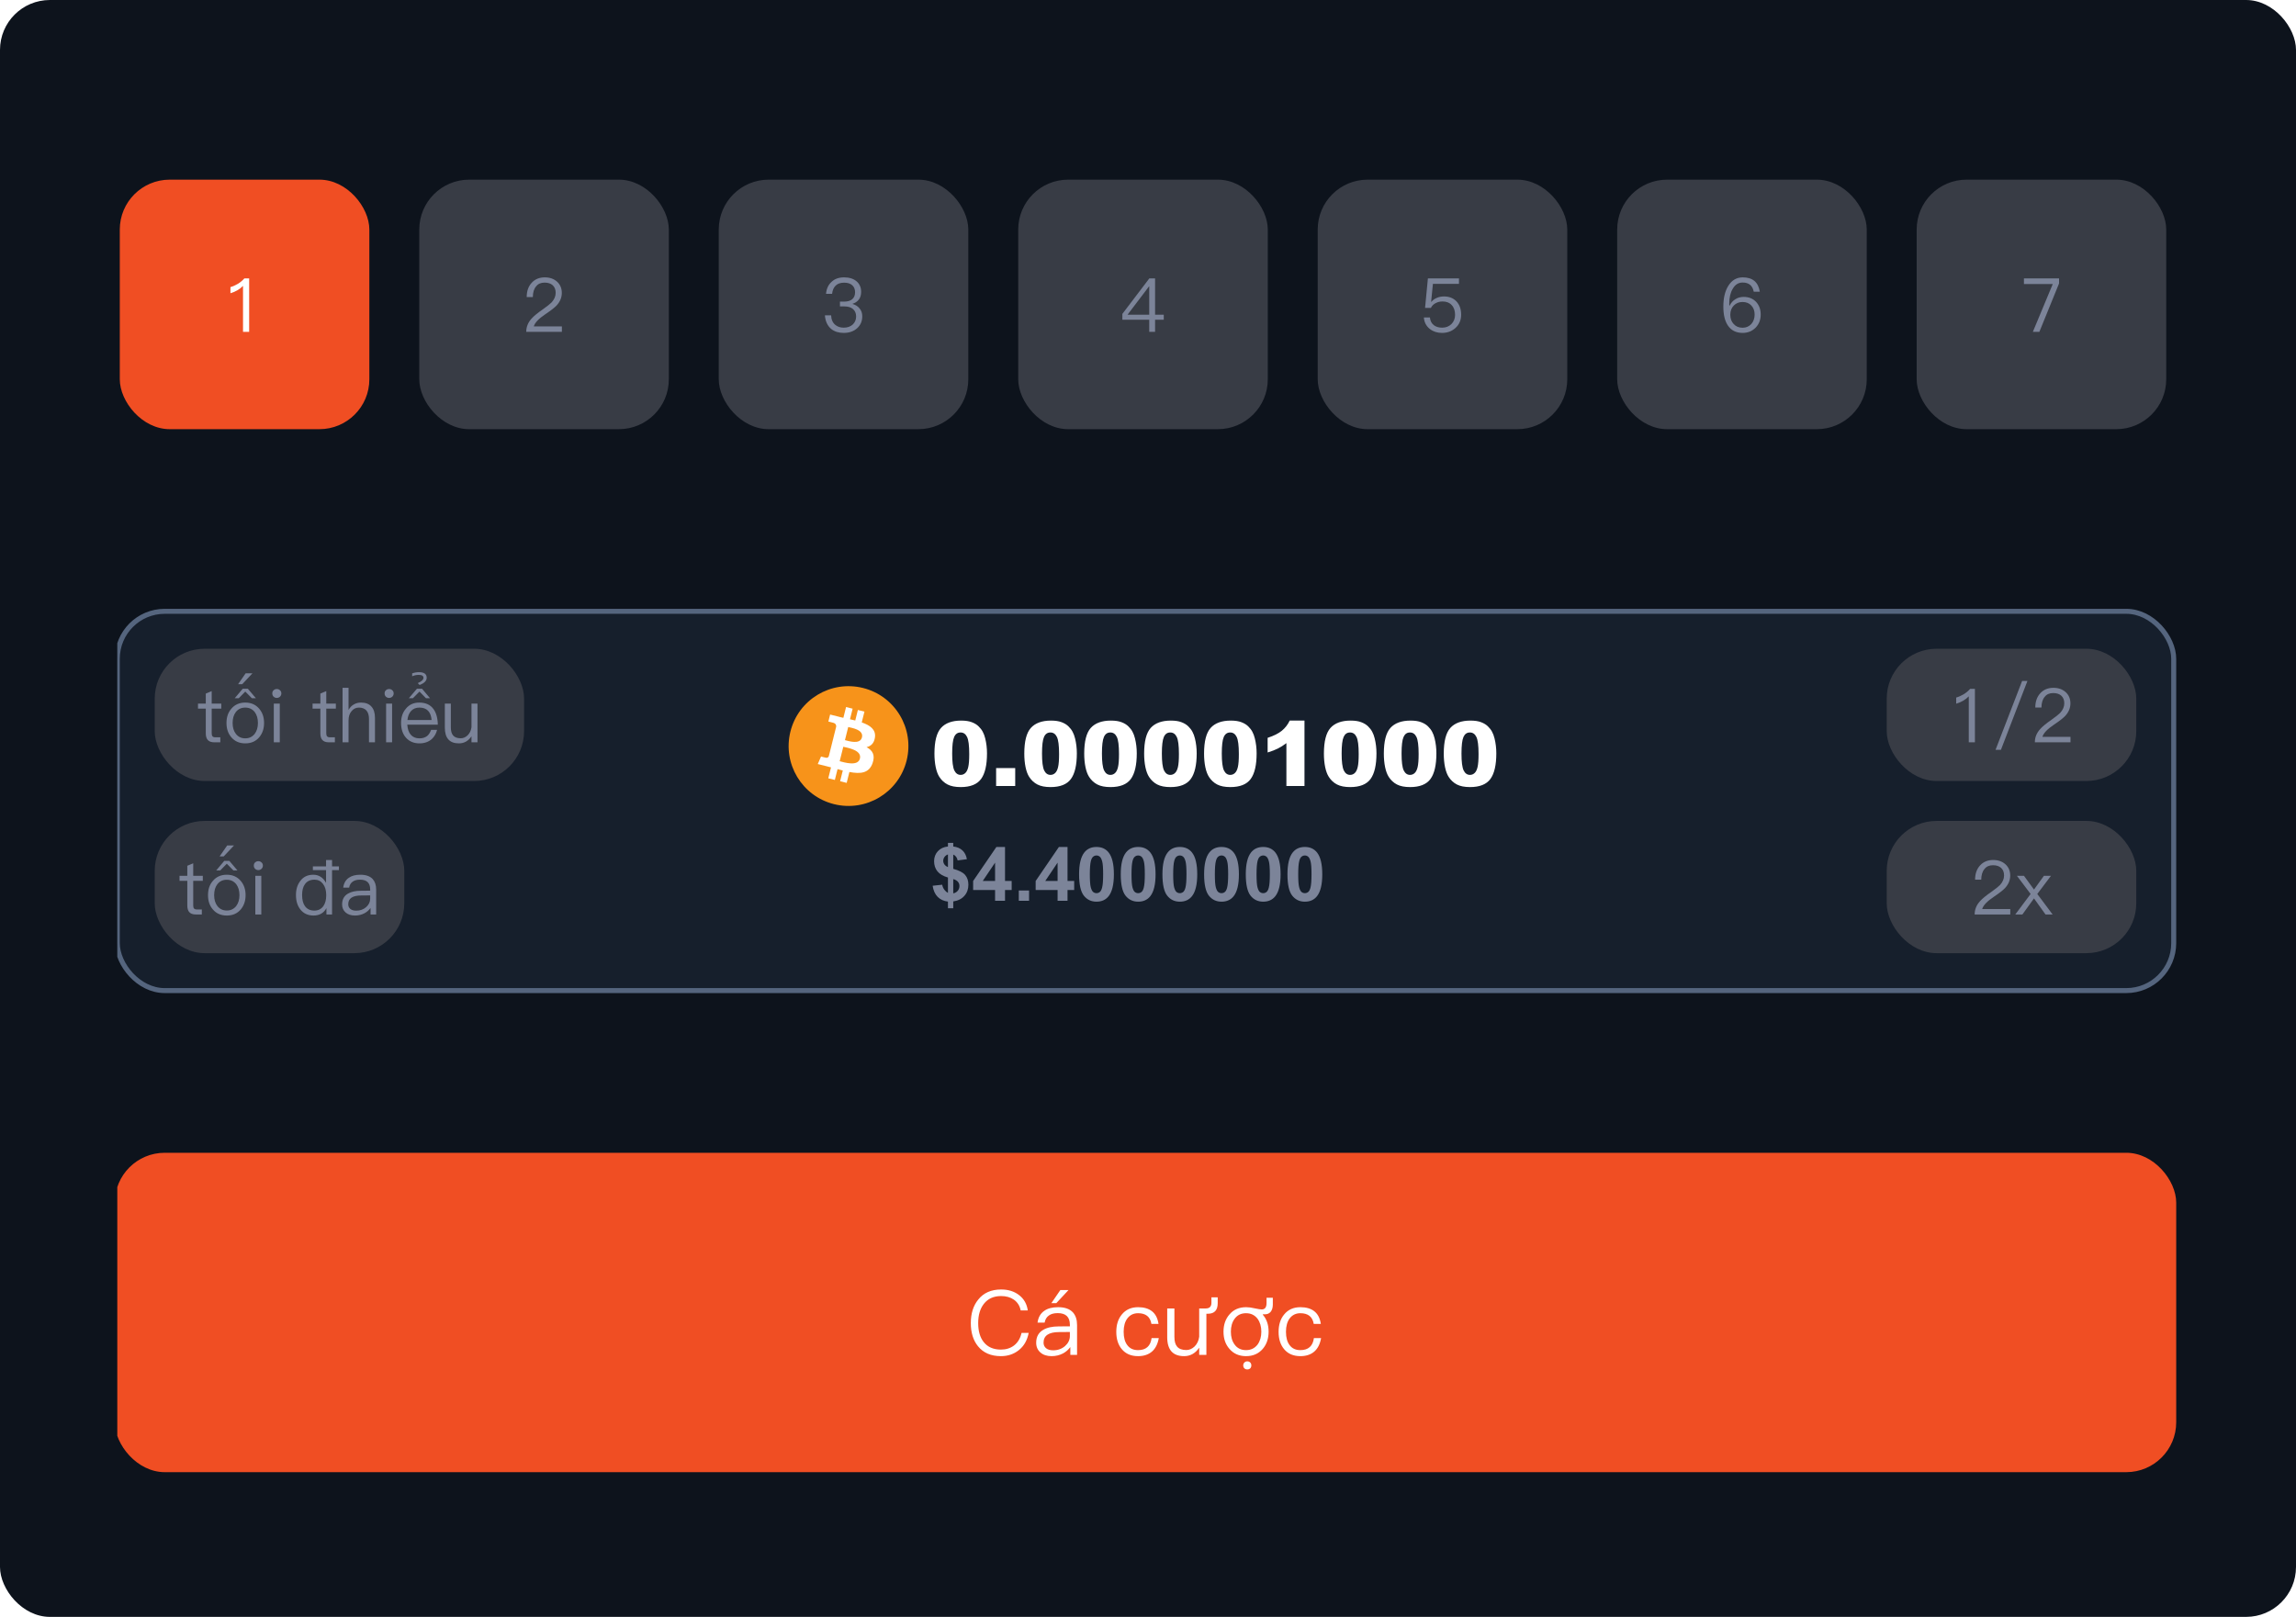 <svg width="460" height="324" viewBox="0 0 460 324" fill="none" xmlns="http://www.w3.org/2000/svg">
<rect width="460" height="324" rx="10" fill="#0D131C"/>
<g clip-path="url(#clip0_53_5060)">
<rect x="23.5" y="122.5" width="412" height="76" rx="9.5" fill="#161F2C"/>
<rect x="31" y="130" width="74" height="26.5" rx="10" fill="#383C45"/>
<path d="M42.414 138.49V140.995H44.334V142H42.414V146.935C42.414 147.235 42.469 147.44 42.579 147.55C42.689 147.68 42.879 147.745 43.149 147.745H44.139V148.75H42.969C42.329 148.75 41.874 148.585 41.604 148.255C41.354 147.965 41.229 147.525 41.229 146.935V142H39.669V140.995H41.229V138.985L42.414 138.49ZM48.631 138.01H49.651L51.271 139.915H50.461L49.141 138.58L47.836 139.915H47.026L48.631 138.01ZM49.141 140.785C50.301 140.785 51.231 141.195 51.931 142.015C52.581 142.775 52.906 143.73 52.906 144.88C52.906 146.02 52.581 146.975 51.931 147.745C51.241 148.555 50.311 148.96 49.141 148.96C47.971 148.96 47.041 148.555 46.351 147.745C45.701 146.995 45.376 146.04 45.376 144.88C45.376 143.71 45.701 142.755 46.351 142.015C47.041 141.195 47.971 140.785 49.141 140.785ZM49.141 141.79C48.351 141.79 47.726 142.08 47.266 142.66C46.826 143.22 46.606 143.96 46.606 144.88C46.606 145.78 46.826 146.51 47.266 147.07C47.736 147.66 48.361 147.955 49.141 147.955C49.911 147.955 50.536 147.66 51.016 147.07C51.456 146.49 51.676 145.76 51.676 144.88C51.676 143.98 51.456 143.24 51.016 142.66C50.536 142.08 49.911 141.79 49.141 141.79ZM49.215 134.92H50.58L48.525 137.11H47.7L49.215 134.92ZM55.455 138.07C55.715 138.07 55.93 138.155 56.1 138.325C56.28 138.475 56.37 138.685 56.37 138.955C56.37 139.205 56.28 139.42 56.1 139.6C55.91 139.77 55.695 139.855 55.455 139.855C55.215 139.855 55 139.77 54.81 139.6C54.64 139.43 54.555 139.215 54.555 138.955C54.555 138.675 54.64 138.465 54.81 138.325C54.98 138.155 55.195 138.07 55.455 138.07ZM54.855 140.995H56.055V148.75H54.855V140.995ZM65.368 138.49V140.995H67.288V142H65.368V146.935C65.368 147.235 65.423 147.44 65.533 147.55C65.643 147.68 65.833 147.745 66.103 147.745H67.093V148.75H65.923C65.283 148.75 64.828 148.585 64.558 148.255C64.308 147.965 64.183 147.525 64.183 146.935V142H62.623V140.995H64.183V138.985L65.368 138.49ZM68.63 137.83H69.83V142.27C70.1 141.77 70.46 141.395 70.91 141.145C71.33 140.905 71.8 140.785 72.32 140.785C73.24 140.785 73.935 141.05 74.405 141.58C74.885 142.1 75.125 142.86 75.125 143.86V148.75H73.925V144.04C73.925 143.33 73.755 142.775 73.415 142.375C73.055 141.985 72.555 141.79 71.915 141.79C71.315 141.79 70.82 142.03 70.43 142.51C70.03 142.98 69.83 143.585 69.83 144.325V148.75H68.63V137.83ZM77.955 138.07C78.215 138.07 78.43 138.155 78.6 138.325C78.78 138.475 78.87 138.685 78.87 138.955C78.87 139.205 78.78 139.42 78.6 139.6C78.41 139.77 78.195 139.855 77.955 139.855C77.715 139.855 77.5 139.77 77.31 139.6C77.14 139.43 77.055 139.215 77.055 138.955C77.055 138.675 77.14 138.465 77.31 138.325C77.48 138.155 77.695 138.07 77.955 138.07ZM77.355 140.995H78.555V148.75H77.355V140.995ZM83.533 138.01H84.553L86.158 139.915H85.348L84.043 138.58L82.723 139.915H81.913L83.533 138.01ZM83.998 140.785C85.248 140.785 86.188 141.205 86.818 142.045C87.388 142.795 87.688 143.85 87.718 145.21H81.598C81.658 146.09 81.893 146.765 82.303 147.235C82.723 147.715 83.303 147.955 84.043 147.955C84.673 147.955 85.188 147.795 85.588 147.475C85.908 147.215 86.168 146.81 86.368 146.26H87.568C87.388 147 87.038 147.61 86.518 148.09C85.858 148.67 85.033 148.96 84.043 148.96C82.933 148.96 82.043 148.595 81.373 147.865C80.693 147.125 80.353 146.125 80.353 144.865C80.353 143.705 80.678 142.75 81.328 142C81.988 141.19 82.878 140.785 83.998 140.785ZM84.028 141.79C83.338 141.79 82.783 142.015 82.363 142.465C81.953 142.905 81.708 143.51 81.628 144.28H86.473C86.323 142.62 85.508 141.79 84.028 141.79ZM83.943 134.695C84.973 134.695 85.488 135.07 85.488 135.82C85.488 136.42 85.013 136.9 84.063 137.26L83.703 136.885C84.463 136.555 84.843 136.2 84.843 135.82C84.843 135.43 84.518 135.235 83.868 135.235C83.428 135.235 82.998 135.33 82.578 135.52V134.935C83.018 134.775 83.473 134.695 83.943 134.695ZM89.123 140.995H90.323V145.735C90.323 146.485 90.478 147.035 90.788 147.385C91.108 147.755 91.618 147.94 92.318 147.94C92.818 147.94 93.278 147.74 93.698 147.34C94.118 146.92 94.373 146.38 94.463 145.72V140.995H95.663V148.75H94.463V147.55C93.823 148.49 92.983 148.96 91.943 148.96C90.063 148.96 89.123 147.905 89.123 145.795V140.995Z" fill="#7C8499"/>
<rect x="31" y="164.5" width="50" height="26.5" rx="10" fill="#383C45"/>
<path d="M38.712 172.99V175.495H40.632V176.5H38.712V181.435C38.712 181.735 38.767 181.94 38.877 182.05C38.987 182.18 39.177 182.245 39.447 182.245H40.437V183.25H39.267C38.627 183.25 38.172 183.085 37.902 182.755C37.652 182.465 37.527 182.025 37.527 181.435V176.5H35.967V175.495H37.527V173.485L38.712 172.99ZM44.929 172.51H45.949L47.569 174.415H46.759L45.439 173.08L44.134 174.415H43.324L44.929 172.51ZM45.439 175.285C46.599 175.285 47.529 175.695 48.229 176.515C48.879 177.275 49.204 178.23 49.204 179.38C49.204 180.52 48.879 181.475 48.229 182.245C47.539 183.055 46.609 183.46 45.439 183.46C44.269 183.46 43.339 183.055 42.649 182.245C41.999 181.495 41.674 180.54 41.674 179.38C41.674 178.21 41.999 177.255 42.649 176.515C43.339 175.695 44.269 175.285 45.439 175.285ZM45.439 176.29C44.649 176.29 44.024 176.58 43.564 177.16C43.124 177.72 42.904 178.46 42.904 179.38C42.904 180.28 43.124 181.01 43.564 181.57C44.034 182.16 44.659 182.455 45.439 182.455C46.209 182.455 46.834 182.16 47.314 181.57C47.754 180.99 47.974 180.26 47.974 179.38C47.974 178.48 47.754 177.74 47.314 177.16C46.834 176.58 46.209 176.29 45.439 176.29ZM45.514 169.42H46.879L44.824 171.61H43.998L45.514 169.42ZM51.753 172.57C52.013 172.57 52.228 172.655 52.398 172.825C52.578 172.975 52.668 173.185 52.668 173.455C52.668 173.705 52.578 173.92 52.398 174.1C52.208 174.27 51.993 174.355 51.753 174.355C51.513 174.355 51.298 174.27 51.108 174.1C50.938 173.93 50.853 173.715 50.853 173.455C50.853 173.175 50.938 172.965 51.108 172.825C51.278 172.655 51.493 172.57 51.753 172.57ZM51.153 175.495H52.353V183.25H51.153V175.495ZM62.686 173.605H65.326V172.33H66.526V173.605H67.906V174.355H66.526V183.25H65.401V181.975C64.861 182.965 64.001 183.46 62.821 183.46C61.691 183.46 60.806 183.05 60.166 182.23C59.586 181.49 59.296 180.53 59.296 179.35C59.296 178.21 59.586 177.27 60.166 176.53C60.776 175.7 61.641 175.285 62.761 175.285C63.871 175.285 64.726 175.83 65.326 176.92V174.355H62.686V173.605ZM63.016 176.275C62.156 176.275 61.516 176.575 61.096 177.175C60.716 177.685 60.526 178.41 60.526 179.35C60.526 180.29 60.711 181.025 61.081 181.555C61.511 182.165 62.141 182.47 62.971 182.47C63.751 182.47 64.356 182.17 64.786 181.57C65.166 181.02 65.356 180.315 65.356 179.455V179.305C65.356 178.415 65.141 177.685 64.711 177.115C64.281 176.555 63.716 176.275 63.016 176.275ZM72.214 175.285C73.314 175.285 74.134 175.575 74.674 176.155C75.134 176.675 75.364 177.38 75.364 178.27V183.25H74.239V181.945C73.929 182.375 73.529 182.725 73.039 182.995C72.449 183.305 71.809 183.46 71.119 183.46C70.339 183.46 69.719 183.26 69.259 182.86C68.779 182.45 68.539 181.905 68.539 181.225C68.539 180.235 68.934 179.515 69.724 179.065C70.364 178.685 71.224 178.495 72.304 178.495L74.164 178.48V178.225C74.164 176.925 73.489 176.275 72.139 176.275C71.509 176.275 71.019 176.405 70.669 176.665C70.279 176.935 70.039 177.335 69.949 177.865H68.764C68.884 176.975 69.264 176.315 69.904 175.885C70.464 175.485 71.234 175.285 72.214 175.285ZM74.164 179.425L72.379 179.44C70.639 179.44 69.769 180.03 69.769 181.21C69.769 181.59 69.909 181.9 70.189 182.14C70.479 182.37 70.874 182.485 71.374 182.485C72.154 182.485 72.819 182.245 73.369 181.765C73.899 181.285 74.164 180.73 74.164 180.1V179.425Z" fill="#7C8499"/>
<g clip-path="url(#clip1_53_5060)">
<g clip-path="url(#clip2_53_5060)">
<path d="M181.639 152.403C180.037 158.831 173.525 162.744 167.096 161.141C160.669 159.538 156.757 153.026 158.36 146.598C159.962 140.169 166.474 136.256 172.901 137.859C179.33 139.462 183.242 145.974 181.639 152.403L181.639 152.403H181.639Z" fill="#F7931A"/>
<path d="M175.291 147.79C175.53 146.193 174.314 145.335 172.652 144.762L173.191 142.599L171.874 142.271L171.349 144.377C171.003 144.291 170.647 144.21 170.294 144.129L170.823 142.009L169.507 141.681L168.967 143.843C168.681 143.778 168.399 143.713 168.126 143.646L168.128 143.639L166.312 143.185L165.962 144.592C165.962 144.592 166.939 144.816 166.918 144.829C167.451 144.963 167.548 145.316 167.532 145.595L166.917 148.06C166.954 148.069 167.002 148.082 167.054 148.104C167.01 148.093 166.964 148.081 166.915 148.069L166.054 151.521C165.989 151.683 165.823 151.927 165.451 151.834C165.464 151.853 164.494 151.595 164.494 151.595L163.84 153.103L165.553 153.53C165.872 153.61 166.185 153.693 166.492 153.772L165.947 155.96L167.263 156.288L167.802 154.123C168.162 154.221 168.51 154.311 168.852 154.396L168.314 156.55L169.631 156.878L170.176 154.695C172.421 155.12 174.109 154.948 174.82 152.917C175.393 151.282 174.792 150.339 173.61 149.724C174.471 149.525 175.119 148.96 175.292 147.791L175.291 147.79L175.291 147.79ZM172.282 152.009C171.876 153.644 169.122 152.76 168.23 152.539L168.953 149.64C169.845 149.863 172.708 150.304 172.283 152.009H172.282ZM172.69 147.767C172.318 149.254 170.027 148.498 169.284 148.313L169.939 145.684C170.683 145.869 173.076 146.215 172.69 147.767H172.69Z" fill="white"/>
</g>
<path d="M187.215 151.005C187.215 148.556 187.654 146.842 188.533 145.863C189.418 144.885 190.763 144.396 192.567 144.396C193.435 144.396 194.146 144.504 194.703 144.721C195.26 144.932 195.714 145.21 196.065 145.556C196.417 145.896 196.692 146.256 196.892 146.637C197.097 147.012 197.261 147.451 197.384 147.955C197.624 148.916 197.744 149.918 197.744 150.961C197.744 153.299 197.349 155.01 196.558 156.094C195.767 157.178 194.404 157.72 192.471 157.72C191.387 157.72 190.511 157.547 189.843 157.201C189.175 156.855 188.627 156.349 188.199 155.681C187.889 155.206 187.646 154.559 187.47 153.738C187.3 152.912 187.215 152.001 187.215 151.005ZM190.766 151.014C190.766 152.654 190.909 153.776 191.196 154.38C191.489 154.978 191.911 155.276 192.462 155.276C192.825 155.276 193.139 155.15 193.402 154.898C193.672 154.641 193.868 154.236 193.991 153.686C194.12 153.135 194.185 152.276 194.185 151.11C194.185 149.399 194.038 148.251 193.745 147.665C193.458 147.073 193.024 146.777 192.444 146.777C191.853 146.777 191.425 147.079 191.161 147.683C190.897 148.28 190.766 149.391 190.766 151.014ZM199.572 153.914H203.396V157.5H199.572V153.914ZM205.215 151.005C205.215 148.556 205.654 146.842 206.533 145.863C207.418 144.885 208.763 144.396 210.567 144.396C211.435 144.396 212.146 144.504 212.703 144.721C213.26 144.932 213.714 145.21 214.065 145.556C214.417 145.896 214.692 146.256 214.892 146.637C215.097 147.012 215.261 147.451 215.384 147.955C215.624 148.916 215.744 149.918 215.744 150.961C215.744 153.299 215.349 155.01 214.558 156.094C213.767 157.178 212.404 157.72 210.471 157.72C209.387 157.72 208.511 157.547 207.843 157.201C207.175 156.855 206.627 156.349 206.199 155.681C205.889 155.206 205.646 154.559 205.47 153.738C205.3 152.912 205.215 152.001 205.215 151.005ZM208.766 151.014C208.766 152.654 208.909 153.776 209.196 154.38C209.489 154.978 209.911 155.276 210.462 155.276C210.825 155.276 211.139 155.15 211.402 154.898C211.672 154.641 211.868 154.236 211.991 153.686C212.12 153.135 212.185 152.276 212.185 151.11C212.185 149.399 212.038 148.251 211.745 147.665C211.458 147.073 211.024 146.777 210.444 146.777C209.853 146.777 209.425 147.079 209.161 147.683C208.897 148.28 208.766 149.391 208.766 151.014ZM217.221 151.005C217.221 148.556 217.66 146.842 218.539 145.863C219.424 144.885 220.769 144.396 222.573 144.396C223.44 144.396 224.152 144.504 224.709 144.721C225.266 144.932 225.72 145.21 226.071 145.556C226.423 145.896 226.698 146.256 226.897 146.637C227.103 147.012 227.267 147.451 227.39 147.955C227.63 148.916 227.75 149.918 227.75 150.961C227.75 153.299 227.354 155.01 226.563 156.094C225.772 157.178 224.41 157.72 222.477 157.72C221.393 157.72 220.517 157.547 219.849 157.201C219.181 156.855 218.633 156.349 218.205 155.681C217.895 155.206 217.651 154.559 217.476 153.738C217.306 152.912 217.221 152.001 217.221 151.005ZM220.771 151.014C220.771 152.654 220.915 153.776 221.202 154.38C221.495 154.978 221.917 155.276 222.468 155.276C222.831 155.276 223.145 155.15 223.408 154.898C223.678 154.641 223.874 154.236 223.997 153.686C224.126 153.135 224.19 152.276 224.19 151.11C224.19 149.399 224.044 148.251 223.751 147.665C223.464 147.073 223.03 146.777 222.45 146.777C221.858 146.777 221.431 147.079 221.167 147.683C220.903 148.28 220.771 149.391 220.771 151.014ZM229.227 151.005C229.227 148.556 229.666 146.842 230.545 145.863C231.43 144.885 232.774 144.396 234.579 144.396C235.446 144.396 236.158 144.504 236.715 144.721C237.271 144.932 237.726 145.21 238.077 145.556C238.429 145.896 238.704 146.256 238.903 146.637C239.108 147.012 239.272 147.451 239.396 147.955C239.636 148.916 239.756 149.918 239.756 150.961C239.756 153.299 239.36 155.01 238.569 156.094C237.778 157.178 236.416 157.72 234.482 157.72C233.398 157.72 232.522 157.547 231.854 157.201C231.187 156.855 230.639 156.349 230.211 155.681C229.9 155.206 229.657 154.559 229.481 153.738C229.312 152.912 229.227 152.001 229.227 151.005ZM232.777 151.014C232.777 152.654 232.921 153.776 233.208 154.38C233.501 154.978 233.923 155.276 234.474 155.276C234.837 155.276 235.15 155.15 235.414 154.898C235.684 154.641 235.88 154.236 236.003 153.686C236.132 153.135 236.196 152.276 236.196 151.11C236.196 149.399 236.05 148.251 235.757 147.665C235.47 147.073 235.036 146.777 234.456 146.777C233.864 146.777 233.437 147.079 233.173 147.683C232.909 148.28 232.777 149.391 232.777 151.014ZM241.232 151.005C241.232 148.556 241.672 146.842 242.551 145.863C243.436 144.885 244.78 144.396 246.585 144.396C247.452 144.396 248.164 144.504 248.721 144.721C249.277 144.932 249.731 145.21 250.083 145.556C250.435 145.896 250.71 146.256 250.909 146.637C251.114 147.012 251.278 147.451 251.401 147.955C251.642 148.916 251.762 149.918 251.762 150.961C251.762 153.299 251.366 155.01 250.575 156.094C249.784 157.178 248.422 157.72 246.488 157.72C245.404 157.72 244.528 157.547 243.86 157.201C243.192 156.855 242.645 156.349 242.217 155.681C241.906 155.206 241.663 154.559 241.487 153.738C241.317 152.912 241.232 152.001 241.232 151.005ZM244.783 151.014C244.783 152.654 244.927 153.776 245.214 154.38C245.507 154.978 245.929 155.276 246.479 155.276C246.843 155.276 247.156 155.15 247.42 154.898C247.689 154.641 247.886 154.236 248.009 153.686C248.138 153.135 248.202 152.276 248.202 151.11C248.202 149.399 248.056 148.251 247.763 147.665C247.476 147.073 247.042 146.777 246.462 146.777C245.87 146.777 245.442 147.079 245.179 147.683C244.915 148.28 244.783 149.391 244.783 151.014ZM261.351 144.396V157.5H257.729V148.913C257.144 149.358 256.575 149.719 256.024 149.994C255.479 150.27 254.794 150.533 253.968 150.785V147.85C255.187 147.457 256.133 146.985 256.807 146.435C257.48 145.884 258.008 145.204 258.389 144.396H261.351ZM265.244 151.005C265.244 148.556 265.684 146.842 266.562 145.863C267.447 144.885 268.792 144.396 270.597 144.396C271.464 144.396 272.176 144.504 272.732 144.721C273.289 144.932 273.743 145.21 274.095 145.556C274.446 145.896 274.722 146.256 274.921 146.637C275.126 147.012 275.29 147.451 275.413 147.955C275.653 148.916 275.773 149.918 275.773 150.961C275.773 153.299 275.378 155.01 274.587 156.094C273.796 157.178 272.434 157.72 270.5 157.72C269.416 157.72 268.54 157.547 267.872 157.201C267.204 156.855 266.656 156.349 266.229 155.681C265.918 155.206 265.675 154.559 265.499 153.738C265.329 152.912 265.244 152.001 265.244 151.005ZM268.795 151.014C268.795 152.654 268.938 153.776 269.226 154.38C269.519 154.978 269.94 155.276 270.491 155.276C270.854 155.276 271.168 155.15 271.432 154.898C271.701 154.641 271.897 154.236 272.021 153.686C272.149 153.135 272.214 152.276 272.214 151.11C272.214 149.399 272.067 148.251 271.774 147.665C271.487 147.073 271.054 146.777 270.474 146.777C269.882 146.777 269.454 147.079 269.19 147.683C268.927 148.28 268.795 149.391 268.795 151.014ZM277.25 151.005C277.25 148.556 277.689 146.842 278.568 145.863C279.453 144.885 280.798 144.396 282.603 144.396C283.47 144.396 284.182 144.504 284.738 144.721C285.295 144.932 285.749 145.21 286.101 145.556C286.452 145.896 286.728 146.256 286.927 146.637C287.132 147.012 287.296 147.451 287.419 147.955C287.659 148.916 287.779 149.918 287.779 150.961C287.779 153.299 287.384 155.01 286.593 156.094C285.802 157.178 284.439 157.72 282.506 157.72C281.422 157.72 280.546 157.547 279.878 157.201C279.21 156.855 278.662 156.349 278.234 155.681C277.924 155.206 277.681 154.559 277.505 153.738C277.335 152.912 277.25 152.001 277.25 151.005ZM280.801 151.014C280.801 152.654 280.944 153.776 281.231 154.38C281.524 154.978 281.946 155.276 282.497 155.276C282.86 155.276 283.174 155.15 283.438 154.898C283.707 154.641 283.903 154.236 284.026 153.686C284.155 153.135 284.22 152.276 284.22 151.11C284.22 149.399 284.073 148.251 283.78 147.665C283.493 147.073 283.06 146.777 282.479 146.777C281.888 146.777 281.46 147.079 281.196 147.683C280.933 148.28 280.801 149.391 280.801 151.014ZM289.256 151.005C289.256 148.556 289.695 146.842 290.574 145.863C291.459 144.885 292.804 144.396 294.608 144.396C295.476 144.396 296.188 144.504 296.744 144.721C297.301 144.932 297.755 145.21 298.106 145.556C298.458 145.896 298.733 146.256 298.933 146.637C299.138 147.012 299.302 147.451 299.425 147.955C299.665 148.916 299.785 149.918 299.785 150.961C299.785 153.299 299.39 155.01 298.599 156.094C297.808 157.178 296.445 157.72 294.512 157.72C293.428 157.72 292.552 157.547 291.884 157.201C291.216 156.855 290.668 156.349 290.24 155.681C289.93 155.206 289.687 154.559 289.511 153.738C289.341 152.912 289.256 152.001 289.256 151.005ZM292.807 151.014C292.807 152.654 292.95 153.776 293.237 154.38C293.53 154.978 293.952 155.276 294.503 155.276C294.866 155.276 295.18 155.15 295.443 154.898C295.713 154.641 295.909 154.236 296.032 153.686C296.161 153.135 296.226 152.276 296.226 151.11C296.226 149.399 296.079 148.251 295.786 147.665C295.499 147.073 295.065 146.777 294.485 146.777C293.894 146.777 293.466 147.079 293.202 147.683C292.938 148.28 292.807 149.391 292.807 151.014Z" fill="white"/>
<path d="M189.921 178.911V175.842C188.964 175.568 188.261 175.156 187.812 174.604C187.367 174.047 187.145 173.374 187.145 172.583C187.145 171.782 187.396 171.11 187.899 170.568C188.407 170.021 189.081 169.707 189.921 169.624V168.898H190.983V169.624C191.759 169.716 192.377 169.982 192.836 170.422C193.295 170.856 193.588 171.44 193.715 172.172L191.862 172.414C191.75 171.838 191.457 171.447 190.983 171.242V174.106C192.155 174.423 192.953 174.836 193.378 175.344C193.803 175.847 194.015 176.494 194.015 177.285C194.015 178.168 193.747 178.913 193.209 179.519C192.677 180.124 191.935 180.495 190.983 180.632V182.001H189.921V180.668C189.076 180.566 188.39 180.251 187.863 179.724C187.335 179.196 186.999 178.452 186.852 177.49L188.764 177.285C188.842 177.675 188.988 178.012 189.203 178.295C189.418 178.579 189.657 178.784 189.921 178.911ZM189.921 171.22C189.633 171.318 189.403 171.484 189.232 171.718C189.062 171.953 188.976 172.211 188.976 172.495C188.976 172.753 189.054 172.995 189.21 173.22C189.367 173.439 189.604 173.618 189.921 173.754V171.22ZM190.983 179.013C191.349 178.945 191.647 178.776 191.876 178.508C192.106 178.234 192.221 177.915 192.221 177.548C192.221 177.221 192.123 176.94 191.928 176.706C191.737 176.467 191.422 176.284 190.983 176.157V179.013ZM199.362 180.5V178.339H194.967V176.538L199.625 169.719H201.354V176.53H202.687V178.339H201.354V180.5H199.362ZM199.362 176.53V172.861L196.894 176.53H199.362ZM204.115 180.5V178.442H206.173V180.5H204.115ZM211.886 180.5V178.339H207.492V176.538L212.15 169.719H213.878V176.53H215.211V178.339H213.878V180.5H211.886ZM211.886 176.53V172.861L209.418 176.53H211.886ZM219.679 169.719C220.719 169.719 221.532 170.09 222.118 170.832C222.816 171.711 223.166 173.168 223.166 175.205C223.166 177.236 222.814 178.696 222.111 179.584C221.53 180.317 220.719 180.683 219.679 180.683C218.634 180.683 217.792 180.283 217.152 179.482C216.513 178.676 216.193 177.243 216.193 175.183C216.193 173.161 216.544 171.706 217.248 170.817C217.829 170.085 218.639 169.719 219.679 169.719ZM219.679 171.425C219.43 171.425 219.208 171.506 219.013 171.667C218.817 171.823 218.666 172.106 218.559 172.517C218.417 173.049 218.346 173.945 218.346 175.205C218.346 176.464 218.41 177.331 218.537 177.805C218.664 178.273 218.822 178.586 219.013 178.742C219.208 178.898 219.43 178.977 219.679 178.977C219.928 178.977 220.15 178.898 220.346 178.742C220.541 178.581 220.692 178.295 220.8 177.885C220.941 177.358 221.012 176.464 221.012 175.205C221.012 173.945 220.949 173.081 220.822 172.612C220.695 172.138 220.534 171.823 220.338 171.667C220.148 171.506 219.928 171.425 219.679 171.425ZM228.029 169.719C229.069 169.719 229.882 170.09 230.468 170.832C231.166 171.711 231.515 173.168 231.515 175.205C231.515 177.236 231.164 178.696 230.46 179.584C229.879 180.317 229.069 180.683 228.029 180.683C226.984 180.683 226.142 180.283 225.502 179.482C224.862 178.676 224.542 177.243 224.542 175.183C224.542 173.161 224.894 171.706 225.597 170.817C226.178 170.085 226.989 169.719 228.029 169.719ZM228.029 171.425C227.78 171.425 227.558 171.506 227.362 171.667C227.167 171.823 227.016 172.106 226.908 172.517C226.767 173.049 226.696 173.945 226.696 175.205C226.696 176.464 226.759 177.331 226.886 177.805C227.013 178.273 227.172 178.586 227.362 178.742C227.558 178.898 227.78 178.977 228.029 178.977C228.278 178.977 228.5 178.898 228.695 178.742C228.891 178.581 229.042 178.295 229.149 177.885C229.291 177.358 229.362 176.464 229.362 175.205C229.362 173.945 229.298 173.081 229.171 172.612C229.044 172.138 228.883 171.823 228.688 171.667C228.498 171.506 228.278 171.425 228.029 171.425ZM236.378 169.719C237.418 169.719 238.231 170.09 238.817 170.832C239.516 171.711 239.865 173.168 239.865 175.205C239.865 177.236 239.513 178.696 238.81 179.584C238.229 180.317 237.418 180.683 236.378 180.683C235.333 180.683 234.491 180.283 233.852 179.482C233.212 178.676 232.892 177.243 232.892 175.183C232.892 173.161 233.244 171.706 233.947 170.817C234.528 170.085 235.338 169.719 236.378 169.719ZM236.378 171.425C236.129 171.425 235.907 171.506 235.712 171.667C235.517 171.823 235.365 172.106 235.258 172.517C235.116 173.049 235.045 173.945 235.045 175.205C235.045 176.464 235.109 177.331 235.236 177.805C235.363 178.273 235.521 178.586 235.712 178.742C235.907 178.898 236.129 178.977 236.378 178.977C236.627 178.977 236.85 178.898 237.045 178.742C237.24 178.581 237.392 178.295 237.499 177.885C237.641 177.358 237.711 176.464 237.711 175.205C237.711 173.945 237.648 173.081 237.521 172.612C237.394 172.138 237.233 171.823 237.038 171.667C236.847 171.506 236.627 171.425 236.378 171.425ZM244.728 169.719C245.768 169.719 246.581 170.09 247.167 170.832C247.865 171.711 248.214 173.168 248.214 175.205C248.214 177.236 247.863 178.696 247.16 179.584C246.579 180.317 245.768 180.683 244.728 180.683C243.683 180.683 242.841 180.283 242.201 179.482C241.562 178.676 241.242 177.243 241.242 175.183C241.242 173.161 241.593 171.706 242.296 170.817C242.877 170.085 243.688 169.719 244.728 169.719ZM244.728 171.425C244.479 171.425 244.257 171.506 244.062 171.667C243.866 171.823 243.715 172.106 243.607 172.517C243.466 173.049 243.395 173.945 243.395 175.205C243.395 176.464 243.458 177.331 243.585 177.805C243.712 178.273 243.871 178.586 244.062 178.742C244.257 178.898 244.479 178.977 244.728 178.977C244.977 178.977 245.199 178.898 245.395 178.742C245.59 178.581 245.741 178.295 245.849 177.885C245.99 177.358 246.061 176.464 246.061 175.205C246.061 173.945 245.998 173.081 245.871 172.612C245.744 172.138 245.583 171.823 245.387 171.667C245.197 171.506 244.977 171.425 244.728 171.425ZM253.078 169.719C254.118 169.719 254.931 170.09 255.517 170.832C256.215 171.711 256.564 173.168 256.564 175.205C256.564 177.236 256.212 178.696 255.509 179.584C254.928 180.317 254.118 180.683 253.078 180.683C252.033 180.683 251.19 180.283 250.551 179.482C249.911 178.676 249.591 177.243 249.591 175.183C249.591 173.161 249.943 171.706 250.646 170.817C251.227 170.085 252.038 169.719 253.078 169.719ZM253.078 171.425C252.829 171.425 252.606 171.506 252.411 171.667C252.216 171.823 252.064 172.106 251.957 172.517C251.815 173.049 251.745 173.945 251.745 175.205C251.745 176.464 251.808 177.331 251.935 177.805C252.062 178.273 252.221 178.586 252.411 178.742C252.606 178.898 252.829 178.977 253.078 178.977C253.327 178.977 253.549 178.898 253.744 178.742C253.939 178.581 254.091 178.295 254.198 177.885C254.34 177.358 254.411 176.464 254.411 175.205C254.411 173.945 254.347 173.081 254.22 172.612C254.093 172.138 253.932 171.823 253.737 171.667C253.546 171.506 253.327 171.425 253.078 171.425ZM261.427 169.719C262.467 169.719 263.28 170.09 263.866 170.832C264.564 171.711 264.914 173.168 264.914 175.205C264.914 177.236 264.562 178.696 263.859 179.584C263.278 180.317 262.467 180.683 261.427 180.683C260.382 180.683 259.54 180.283 258.9 179.482C258.261 178.676 257.941 177.243 257.941 175.183C257.941 173.161 258.292 171.706 258.996 170.817C259.577 170.085 260.387 169.719 261.427 169.719ZM261.427 171.425C261.178 171.425 260.956 171.506 260.761 171.667C260.565 171.823 260.414 172.106 260.307 172.517C260.165 173.049 260.094 173.945 260.094 175.205C260.094 176.464 260.158 177.331 260.285 177.805C260.412 178.273 260.57 178.586 260.761 178.742C260.956 178.898 261.178 178.977 261.427 178.977C261.676 178.977 261.898 178.898 262.094 178.742C262.289 178.581 262.44 178.295 262.548 177.885C262.689 177.358 262.76 176.464 262.76 175.205C262.76 173.945 262.697 173.081 262.57 172.612C262.443 172.138 262.282 171.823 262.086 171.667C261.896 171.506 261.676 171.425 261.427 171.425Z" fill="#7C8499"/>
</g>
<rect x="378" y="130" width="50" height="26.5" rx="10" fill="#383C45"/>
<path d="M395.671 138.04V148.75H394.441V139.54C393.781 140.22 392.941 140.71 391.921 141.01V139.78C392.391 139.65 392.891 139.43 393.421 139.12C393.911 138.82 394.341 138.46 394.711 138.04H395.671ZM405.13 136.45H406.195L400.885 150.25H399.805L405.13 136.45ZM411.4 137.83C412.39 137.83 413.205 138.115 413.845 138.685C414.485 139.265 414.805 140.02 414.805 140.95C414.805 141.87 414.455 142.71 413.755 143.47C413.345 143.9 412.605 144.475 411.535 145.195C410.175 146.105 409.395 146.925 409.195 147.655H414.82V148.75H407.68C407.68 147.76 408.035 146.875 408.745 146.095C409.205 145.575 409.98 144.94 411.07 144.19C411.92 143.58 412.48 143.135 412.75 142.855C413.3 142.255 413.575 141.615 413.575 140.935C413.575 140.285 413.38 139.78 412.99 139.42C412.6 139.06 412.055 138.88 411.355 138.88C410.605 138.88 410.04 139.13 409.66 139.63C409.23 140.12 409.01 140.835 409 141.775H407.77C407.77 140.585 408.105 139.63 408.775 138.91C409.435 138.19 410.31 137.83 411.4 137.83Z" fill="#7C8499"/>
<rect x="378" y="164.5" width="50" height="26.5" rx="10" fill="#383C45"/>
<path d="M399.337 172.33C400.327 172.33 401.142 172.615 401.782 173.185C402.422 173.765 402.742 174.52 402.742 175.45C402.742 176.37 402.392 177.21 401.692 177.97C401.282 178.4 400.542 178.975 399.472 179.695C398.112 180.605 397.332 181.425 397.132 182.155H402.757V183.25H395.617C395.617 182.26 395.972 181.375 396.682 180.595C397.142 180.075 397.917 179.44 399.007 178.69C399.857 178.08 400.417 177.635 400.687 177.355C401.237 176.755 401.512 176.115 401.512 175.435C401.512 174.785 401.317 174.28 400.927 173.92C400.537 173.56 399.992 173.38 399.292 173.38C398.542 173.38 397.977 173.63 397.597 174.13C397.167 174.62 396.947 175.335 396.937 176.275H395.707C395.707 175.085 396.042 174.13 396.712 173.41C397.372 172.69 398.247 172.33 399.337 172.33ZM404.086 175.495H405.496L407.506 178.255L409.501 175.495H410.911L408.166 179.14L411.241 183.25H409.816L407.506 180.025L405.181 183.25H403.756L406.831 179.14L404.086 175.495Z" fill="#7C8499"/>
<rect x="23.5" y="122.5" width="412" height="76" rx="9.5" stroke="#55657E"/>
<rect x="23" y="231" width="413" height="64" rx="10" fill="#F04E23"/>
<g filter="url(#filter0_d_53_5060)">
<path d="M200.586 256.396C202.014 256.396 203.214 256.774 204.186 257.53C205.158 258.286 205.734 259.306 205.914 260.59H204.492C204.312 259.666 203.856 258.946 203.124 258.43C202.428 257.95 201.576 257.71 200.568 257.71C199.08 257.71 197.928 258.232 197.112 259.276C196.356 260.248 195.978 261.532 195.978 263.128C195.978 264.748 196.35 266.02 197.094 266.944C197.886 267.94 199.032 268.438 200.532 268.438C201.552 268.438 202.422 268.168 203.142 267.628C203.91 267.04 204.42 266.194 204.672 265.09H206.094C205.806 266.602 205.134 267.766 204.078 268.582C203.082 269.362 201.9 269.752 200.532 269.752C198.54 269.752 197.01 269.092 195.942 267.772C194.982 266.596 194.502 265.048 194.502 263.128C194.502 261.208 194.994 259.642 195.978 258.43C197.046 257.074 198.582 256.396 200.586 256.396ZM212.44 256.504H214.078L211.63 259.132H210.64L212.44 256.504ZM212.008 259.942C213.328 259.942 214.312 260.29 214.96 260.986C215.512 261.61 215.788 262.456 215.788 263.524V269.5H214.438V267.934C214.066 268.45 213.586 268.87 212.998 269.194C212.29 269.566 211.522 269.752 210.694 269.752C209.758 269.752 209.014 269.512 208.462 269.032C207.886 268.54 207.598 267.886 207.598 267.07C207.598 265.882 208.072 265.018 209.02 264.478C209.788 264.022 210.82 263.794 212.116 263.794L214.348 263.776V263.47C214.348 261.91 213.538 261.13 211.918 261.13C211.162 261.13 210.574 261.286 210.154 261.598C209.686 261.922 209.398 262.402 209.29 263.038H207.868C208.012 261.97 208.468 261.178 209.236 260.662C209.908 260.182 210.832 259.942 212.008 259.942ZM214.348 264.91L212.206 264.928C210.118 264.928 209.074 265.636 209.074 267.052C209.074 267.508 209.242 267.88 209.578 268.168C209.926 268.444 210.4 268.582 211 268.582C211.936 268.582 212.734 268.294 213.394 267.718C214.03 267.142 214.348 266.476 214.348 265.72V264.91ZM228.021 259.942C229.173 259.942 230.097 260.212 230.793 260.752C231.501 261.304 231.939 262.15 232.107 263.29H230.685C230.565 262.57 230.277 262.03 229.821 261.67C229.365 261.322 228.765 261.148 228.021 261.148C227.121 261.148 226.407 261.49 225.879 262.174C225.375 262.834 225.123 263.734 225.123 264.874C225.123 266.026 225.369 266.92 225.861 267.556C226.353 268.216 227.067 268.546 228.003 268.546C229.599 268.546 230.505 267.742 230.721 266.134H232.161C231.945 267.346 231.483 268.252 230.775 268.852C230.067 269.452 229.143 269.752 228.003 269.752C226.611 269.752 225.525 269.284 224.745 268.348C224.013 267.472 223.647 266.32 223.647 264.892C223.647 263.464 224.013 262.306 224.745 261.418C225.537 260.434 226.629 259.942 228.021 259.942ZM242.706 257.962H243.966V259.15C243.966 260.554 243.306 261.256 241.986 261.256H241.698V269.5H240.258V268.06C239.49 269.188 238.482 269.752 237.234 269.752C234.978 269.752 233.85 268.486 233.85 265.954V260.194H235.29V265.882C235.29 266.782 235.476 267.442 235.848 267.862C236.232 268.306 236.844 268.528 237.684 268.528C238.284 268.528 238.836 268.288 239.34 267.808C239.844 267.304 240.15 266.656 240.258 265.864V260.194H241.572C242.328 260.194 242.706 259.816 242.706 259.06V257.962ZM253.749 258.052H255.009V259.402C255.009 260.062 254.847 260.572 254.523 260.932C254.235 261.22 253.887 261.364 253.479 261.364H253.029L252.993 261.436C253.773 262.324 254.163 263.464 254.163 264.856C254.163 266.236 253.773 267.382 252.993 268.294C252.153 269.266 251.037 269.752 249.645 269.752C248.253 269.752 247.143 269.266 246.315 268.294C245.523 267.394 245.127 266.248 245.127 264.856C245.127 263.452 245.529 262.294 246.333 261.382C247.149 260.422 248.259 259.942 249.663 259.942C250.167 259.942 250.749 260.02 251.409 260.176C252.081 260.32 252.537 260.392 252.777 260.392C253.425 260.392 253.749 259.966 253.749 259.114V258.052ZM249.645 261.148C248.649 261.148 247.881 261.526 247.341 262.282C246.849 262.954 246.603 263.812 246.603 264.856C246.603 265.888 246.849 266.74 247.341 267.412C247.881 268.168 248.649 268.546 249.645 268.546C250.617 268.546 251.391 268.168 251.967 267.412C252.459 266.716 252.705 265.864 252.705 264.856C252.705 263.836 252.459 262.978 251.967 262.282C251.391 261.526 250.617 261.148 249.645 261.148ZM249.891 270.796C250.131 270.796 250.329 270.874 250.485 271.03C250.629 271.174 250.701 271.372 250.701 271.624C250.701 271.84 250.629 272.032 250.485 272.2C250.329 272.344 250.131 272.416 249.891 272.416C249.651 272.416 249.459 272.344 249.315 272.2C249.159 272.044 249.081 271.852 249.081 271.624C249.081 271.372 249.159 271.174 249.315 271.03C249.459 270.874 249.651 270.796 249.891 270.796ZM260.54 259.942C261.692 259.942 262.616 260.212 263.312 260.752C264.02 261.304 264.458 262.15 264.626 263.29H263.204C263.084 262.57 262.796 262.03 262.34 261.67C261.884 261.322 261.284 261.148 260.54 261.148C259.64 261.148 258.926 261.49 258.398 262.174C257.894 262.834 257.642 263.734 257.642 264.874C257.642 266.026 257.888 266.92 258.38 267.556C258.872 268.216 259.586 268.546 260.522 268.546C262.118 268.546 263.024 267.742 263.24 266.134H264.68C264.464 267.346 264.002 268.252 263.294 268.852C262.586 269.452 261.662 269.752 260.522 269.752C259.13 269.752 258.044 269.284 257.264 268.348C256.532 267.472 256.166 266.32 256.166 264.892C256.166 263.464 256.532 262.306 257.264 261.418C258.056 260.434 259.148 259.942 260.54 259.942Z" fill="white"/>
</g>
<rect x="24" y="36" width="50" height="50" rx="10" fill="#F04E23"/>
<path d="M49.918 55.79V66.5H48.688V57.29C48.028 57.97 47.188 58.46 46.168 58.76V57.53C46.638 57.4 47.138 57.18 47.668 56.87C48.158 56.57 48.588 56.21 48.958 55.79H49.918Z" fill="white"/>
<rect x="84" y="36" width="50" height="50" rx="10" fill="#383C45"/>
<path d="M109.153 55.58C110.143 55.58 110.958 55.865 111.598 56.435C112.238 57.015 112.558 57.77 112.558 58.7C112.558 59.62 112.208 60.46 111.508 61.22C111.098 61.65 110.358 62.225 109.288 62.945C107.928 63.855 107.148 64.675 106.948 65.405H112.573V66.5H105.433C105.433 65.51 105.788 64.625 106.498 63.845C106.958 63.325 107.733 62.69 108.823 61.94C109.673 61.33 110.233 60.885 110.503 60.605C111.053 60.005 111.328 59.365 111.328 58.685C111.328 58.035 111.133 57.53 110.743 57.17C110.353 56.81 109.808 56.63 109.108 56.63C108.358 56.63 107.793 56.88 107.413 57.38C106.983 57.87 106.763 58.585 106.753 59.525H105.523C105.523 58.335 105.858 57.38 106.528 56.66C107.188 55.94 108.063 55.58 109.153 55.58Z" fill="#7C8499"/>
<rect x="144" y="36" width="50" height="50" rx="10" fill="#383C45"/>
<path d="M169.108 55.58C170.148 55.58 170.978 55.84 171.598 56.36C172.218 56.89 172.528 57.6 172.528 58.49C172.528 59.7 171.943 60.5 170.773 60.89C171.413 61.09 171.893 61.395 172.213 61.805C172.573 62.225 172.753 62.75 172.753 63.38C172.753 64.35 172.413 65.145 171.733 65.765C171.043 66.395 170.143 66.71 169.033 66.71C168.033 66.71 167.203 66.45 166.543 65.93C165.783 65.3 165.358 64.385 165.268 63.185H166.513C166.543 64.025 166.823 64.665 167.353 65.105C167.813 65.475 168.373 65.66 169.033 65.66C169.793 65.66 170.408 65.44 170.878 65C171.308 64.57 171.523 64.045 171.523 63.425C171.523 62.785 171.313 62.285 170.893 61.925C170.483 61.575 169.903 61.4 169.153 61.4H168.283V60.44H169.108C169.818 60.44 170.363 60.28 170.743 59.96C171.123 59.63 171.313 59.165 171.313 58.565C171.313 57.975 171.128 57.51 170.758 57.17C170.378 56.82 169.833 56.645 169.123 56.645C168.393 56.645 167.833 56.835 167.443 57.215C167.033 57.595 166.788 58.15 166.708 58.88H165.493C165.583 57.85 165.963 57.04 166.633 56.45C167.253 55.87 168.078 55.58 169.108 55.58Z" fill="#7C8499"/>
<rect x="204" y="36" width="50" height="50" rx="10" fill="#383C45"/>
<path d="M230.263 55.79H231.418V63.065H233.158V64.07H231.418V66.5H230.248V64.07H224.863V62.9L230.263 55.79ZM230.203 57.395L225.898 63.065H230.248V57.395H230.203Z" fill="#7C8499"/>
<rect x="264" y="36" width="50" height="50" rx="10" fill="#383C45"/>
<path d="M286.078 55.79H292.303V56.885H287.083L286.723 60.47H286.783C287.083 60.11 287.468 59.84 287.938 59.66C288.338 59.49 288.793 59.405 289.303 59.405C290.323 59.405 291.148 59.725 291.778 60.365C292.418 61.035 292.738 61.94 292.738 63.08C292.738 64.16 292.353 65.045 291.583 65.735C290.853 66.385 289.963 66.71 288.913 66.71C287.963 66.71 287.158 66.455 286.498 65.945C285.758 65.375 285.348 64.6 285.268 63.62H286.483C286.543 64.3 286.813 64.82 287.293 65.18C287.723 65.5 288.268 65.66 288.928 65.66C289.678 65.66 290.298 65.42 290.788 64.94C291.278 64.45 291.523 63.835 291.523 63.095C291.523 62.255 291.293 61.595 290.833 61.115C290.403 60.645 289.793 60.41 289.003 60.41C288.493 60.41 288.038 60.52 287.638 60.74C287.208 60.95 286.888 61.27 286.678 61.7H285.508L286.078 55.79Z" fill="#7C8499"/>
<rect x="324" y="36" width="50" height="50" rx="10" fill="#383C45"/>
<path d="M349.153 55.58C351.133 55.58 352.273 56.535 352.573 58.445H351.358C351.118 57.225 350.378 56.615 349.138 56.615C348.288 56.615 347.628 57.03 347.158 57.86C346.688 58.62 346.453 59.62 346.453 60.86C346.453 60.99 346.458 61.12 346.468 61.25H346.528C346.808 60.68 347.193 60.25 347.683 59.96C348.153 59.65 348.708 59.495 349.348 59.495C350.368 59.495 351.193 59.825 351.823 60.485C352.443 61.155 352.753 62.005 352.753 63.035C352.753 64.085 352.413 64.96 351.733 65.66C351.033 66.36 350.168 66.71 349.138 66.71C347.848 66.71 346.868 66.225 346.198 65.255C345.578 64.355 345.268 63.08 345.268 61.43C345.268 59.71 345.603 58.32 346.273 57.26C346.973 56.14 347.933 55.58 349.153 55.58ZM349.108 60.515C348.408 60.515 347.823 60.755 347.353 61.235C346.893 61.705 346.663 62.315 346.663 63.065C346.663 63.825 346.883 64.44 347.323 64.91C347.773 65.42 348.368 65.675 349.108 65.675C349.818 65.675 350.403 65.43 350.863 64.94C351.313 64.43 351.538 63.795 351.538 63.035C351.538 62.285 351.318 61.68 350.878 61.22C350.438 60.75 349.848 60.515 349.108 60.515Z" fill="#7C8499"/>
<rect x="384" y="36" width="50" height="50" rx="10" fill="#383C45"/>
<path d="M405.493 55.79H412.528V56.795L408.583 66.5H407.278L411.268 56.915H405.493V55.79Z" fill="#7C8499"/>
</g>
<defs>
<filter id="filter0_d_53_5060" x="190.502" y="254.396" width="78.178" height="24.02" filterUnits="userSpaceOnUse" color-interpolation-filters="sRGB">
<feFlood flood-opacity="0" result="BackgroundImageFix"/>
<feColorMatrix in="SourceAlpha" type="matrix" values="0 0 0 0 0 0 0 0 0 0 0 0 0 0 0 0 0 0 127 0" result="hardAlpha"/>
<feOffset dy="2"/>
<feGaussianBlur stdDeviation="2"/>
<feComposite in2="hardAlpha" operator="out"/>
<feColorMatrix type="matrix" values="0 0 0 0 0 0 0 0 0 0 0 0 0 0 0 0 0 0 0.3 0"/>
<feBlend mode="normal" in2="BackgroundImageFix" result="effect1_dropShadow_53_5060"/>
<feBlend mode="normal" in="SourceGraphic" in2="effect1_dropShadow_53_5060" result="shape"/>
</filter>
<clipPath id="clip0_53_5060">
<rect width="413" height="284" fill="white" transform="translate(23.5 20)"/>
</clipPath>
<clipPath id="clip1_53_5060">
<rect width="143" height="46" fill="white" transform="translate(158 137.5)"/>
</clipPath>
<clipPath id="clip2_53_5060">
<rect width="24" height="24" fill="white" transform="translate(158 137.5)"/>
</clipPath>
</defs>
</svg>
